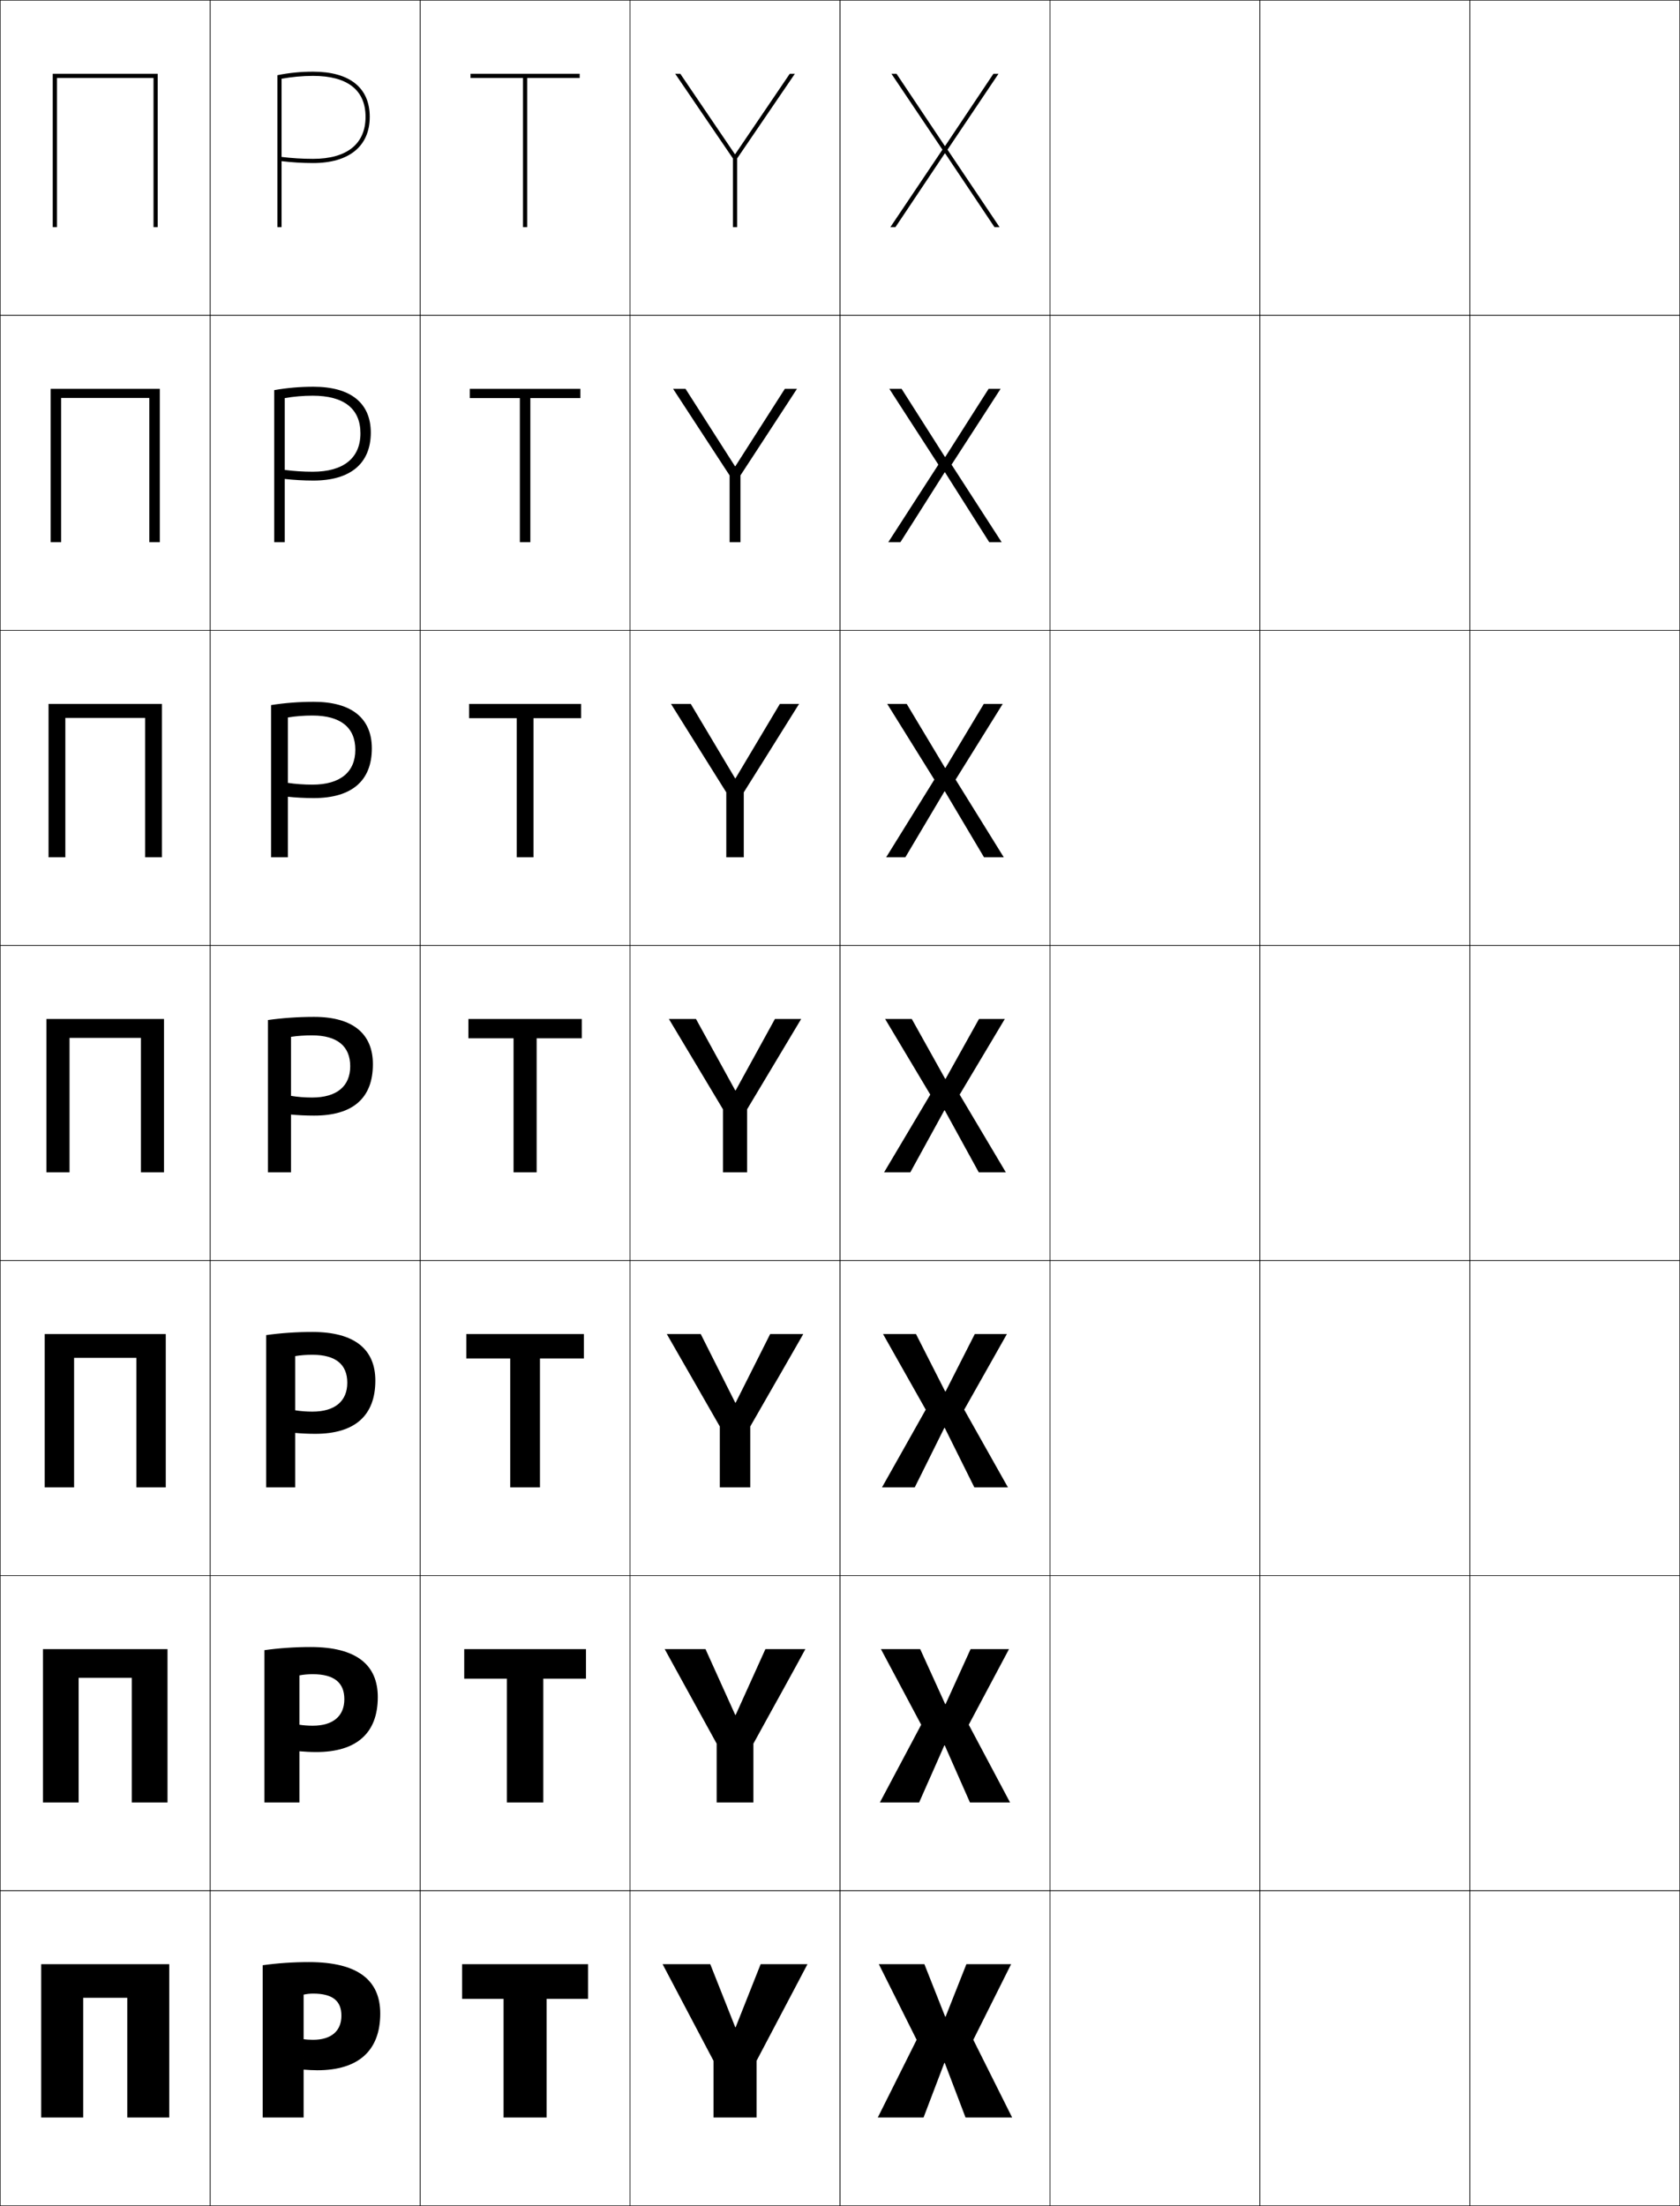 <?xml version="1.0" encoding="utf-8"?>
<!-- Generator: Adobe Illustrator 11 Build 225, SVG Export Plug-In . SVG Version: 6.0.0 Build 78)  -->
<!DOCTYPE svg PUBLIC "-//W3C//DTD SVG 1.0//EN"    "http://www.w3.org/TR/2001/REC-SVG-20010904/DTD/svg10.dtd">
<svg  xmlns="http://www.w3.org/2000/svg" xmlns:xlink="http://www.w3.org/1999/xlink" xmlns:a="http://ns.adobe.com/AdobeSVGViewerExtensions/3.0/"
	 width="800.25" height="1050.25" viewBox="0 0 800.25 1050.25" overflow="visible" enable-background="new 0 0 800.25 1050.25"
	 xml:space="preserve">
		<g id="レイヤー1">
			<g>
				<rect x="0.125" y="0.125" fill="none" stroke="#000000" stroke-width="0.25" width="100" height="150"/> 
				<rect x="100.125" y="0.125" fill="none" stroke="#000000" stroke-width="0.25" width="100" height="150"/> 
				<rect x="200.125" y="0.125" fill="none" stroke="#000000" stroke-width="0.25" width="100" height="150"/> 
				<rect x="300.125" y="0.125" fill="none" stroke="#000000" stroke-width="0.25" width="100" height="150"/> 
				<rect x="400.125" y="0.125" fill="none" stroke="#000000" stroke-width="0.25" width="100" height="150"/> 
				<rect x="500.125" y="0.125" fill="none" stroke="#000000" stroke-width="0.25" width="100" height="150"/> 
				<rect x="600.125" y="0.125" fill="none" stroke="#000000" stroke-width="0.25" width="100" height="150"/> 
				<rect x="0.125" y="150.125" fill="none" stroke="#000000" stroke-width="0.25" width="100" height="150"/> 
				<rect x="100.125" y="150.125" fill="none" stroke="#000000" stroke-width="0.25" width="100" height="150"/> 
				<rect x="200.125" y="150.125" fill="none" stroke="#000000" stroke-width="0.25" width="100" height="150"/> 
				<rect x="300.125" y="150.125" fill="none" stroke="#000000" stroke-width="0.25" width="100" height="150"/> 
				<rect x="400.125" y="150.125" fill="none" stroke="#000000" stroke-width="0.25" width="100" height="150"/> 
				<rect x="500.125" y="150.125" fill="none" stroke="#000000" stroke-width="0.25" width="100" height="150"/> 
				<rect x="600.125" y="150.125" fill="none" stroke="#000000" stroke-width="0.25" width="100" height="150"/> 
				<rect x="0.125" y="300.125" fill="none" stroke="#000000" stroke-width="0.25" width="100" height="150"/> 
				<rect x="100.125" y="300.125" fill="none" stroke="#000000" stroke-width="0.25" width="100" height="150"/> 
				<rect x="200.125" y="300.125" fill="none" stroke="#000000" stroke-width="0.25" width="100" height="150"/> 
				<rect x="300.125" y="300.125" fill="none" stroke="#000000" stroke-width="0.25" width="100" height="150"/> 
				<rect x="400.125" y="300.125" fill="none" stroke="#000000" stroke-width="0.25" width="100" height="150"/> 
				<rect x="500.125" y="300.125" fill="none" stroke="#000000" stroke-width="0.25" width="100" height="150"/> 
				<rect x="600.125" y="300.125" fill="none" stroke="#000000" stroke-width="0.25" width="100" height="150"/> 
				<rect x="0.125" y="450.125" fill="none" stroke="#000000" stroke-width="0.25" width="100" height="150"/> 
				<rect x="100.125" y="450.125" fill="none" stroke="#000000" stroke-width="0.25" width="100" height="150"/> 
				<rect x="200.125" y="450.125" fill="none" stroke="#000000" stroke-width="0.25" width="100" height="150"/> 
				<rect x="300.125" y="450.125" fill="none" stroke="#000000" stroke-width="0.25" width="100" height="150"/> 
				<rect x="400.125" y="450.125" fill="none" stroke="#000000" stroke-width="0.25" width="100" height="150"/> 
				<rect x="500.125" y="450.125" fill="none" stroke="#000000" stroke-width="0.25" width="100" height="150"/> 
				<rect x="600.125" y="450.125" fill="none" stroke="#000000" stroke-width="0.25" width="100" height="150"/> 
				<rect x="0.125" y="600.125" fill="none" stroke="#000000" stroke-width="0.25" width="100" height="150"/> 
				<rect x="100.125" y="600.125" fill="none" stroke="#000000" stroke-width="0.25" width="100" height="150"/> 
				<rect x="200.125" y="600.125" fill="none" stroke="#000000" stroke-width="0.25" width="100" height="150"/> 
				<rect x="300.125" y="600.125" fill="none" stroke="#000000" stroke-width="0.25" width="100" height="150"/> 
				<rect x="400.125" y="600.125" fill="none" stroke="#000000" stroke-width="0.25" width="100" height="150"/> 
				<rect x="500.125" y="600.125" fill="none" stroke="#000000" stroke-width="0.25" width="100" height="150"/> 
				<rect x="600.125" y="600.125" fill="none" stroke="#000000" stroke-width="0.25" width="100" height="150"/> 
				<rect x="0.125" y="750.125" fill="none" stroke="#000000" stroke-width="0.25" width="100" height="150"/> 
				<rect x="100.125" y="750.125" fill="none" stroke="#000000" stroke-width="0.25" width="100" height="150"/> 
				<rect x="200.125" y="750.125" fill="none" stroke="#000000" stroke-width="0.25" width="100" height="150"/> 
				<rect x="300.125" y="750.125" fill="none" stroke="#000000" stroke-width="0.25" width="100" height="150"/> 
				<rect x="400.125" y="750.125" fill="none" stroke="#000000" stroke-width="0.25" width="100" height="150"/> 
				<rect x="500.125" y="750.125" fill="none" stroke="#000000" stroke-width="0.25" width="100" height="150"/> 
				<rect x="600.125" y="750.125" fill="none" stroke="#000000" stroke-width="0.25" width="100" height="150"/> 
				<rect x="0.125" y="900.125" fill="none" stroke="#000000" stroke-width="0.25" width="100" height="150"/> 
				<rect x="100.125" y="900.125" fill="none" stroke="#000000" stroke-width="0.25" width="100" height="150"/> 
				<rect x="200.125" y="900.125" fill="none" stroke="#000000" stroke-width="0.25" width="100" height="150"/> 
				<rect x="300.125" y="900.125" fill="none" stroke="#000000" stroke-width="0.25" width="100" height="150"/> 
				<rect x="400.125" y="900.125" fill="none" stroke="#000000" stroke-width="0.25" width="100" height="150"/> 
				<rect x="500.125" y="900.125" fill="none" stroke="#000000" stroke-width="0.25" width="100" height="150"/> 
				<rect x="600.125" y="900.125" fill="none" stroke="#000000" stroke-width="0.25" width="100" height="150"/> 
				<rect x="700.125" y="0.125" fill="none" stroke="#000000" stroke-width="0.25" width="100" height="150"/> 
				<rect x="700.125" y="150.125" fill="none" stroke="#000000" stroke-width="0.25" width="100" height="150"/> 
				<rect x="700.125" y="300.125" fill="none" stroke="#000000" stroke-width="0.25" width="100" height="150"/> 
				<rect x="700.125" y="450.125" fill="none" stroke="#000000" stroke-width="0.25" width="100" height="150"/> 
				<rect x="700.125" y="600.125" fill="none" stroke="#000000" stroke-width="0.25" width="100" height="150"/> 
				<rect x="700.125" y="750.125" fill="none" stroke="#000000" stroke-width="0.25" width="100" height="150"/> 
				<rect x="700.125" y="900.125" fill="none" stroke="#000000" stroke-width="0.25" width="100" height="150"/> 
			</g>
			<g>
				<polygon points="280.125,935.125 280.125,951.625 260.375,951.625 260.375,1008.125 239.875,1008.125 239.875,951.625 
					220.125,951.625 220.125,935.125 "/>
				<polygon points="279.125,785.125 279.125,799.19 258.792,799.19 258.792,858.125 
					241.458,858.125 241.458,799.19 221.125,799.19 221.125,785.125 "/>
				<polygon points="278.125,635.125 278.125,646.757 257.208,646.757 257.208,708.125 243.042,708.125 
					243.042,646.757 222.125,646.757 222.125,635.125 "/>
				<polygon points="223.125,485.125 277.125,485.125 277.125,494.323 255.625,494.323 255.625,558.125 244.625,558.125 
					244.625,494.323 223.125,494.323 "/>
				<polygon points="223.458,335.125 276.792,335.125 276.792,341.924 254.125,341.924 
					254.125,408.125 246.125,408.125 246.125,341.924 223.458,341.924 "/>
				<polygon points="223.792,185.125 276.458,185.125 276.458,189.524 252.625,189.524 252.625,258.125 
					247.625,258.125 247.625,189.524 223.792,189.524 "/>
				<polygon points="276.125,35.125 224.125,35.125 224.125,37.125 249.125,37.125 249.125,108.125 251.125,108.125 251.125,37.125 
					276.125,37.125 "/>
			</g>
			<g>
				<polygon points="450.025,982.125 459.925,1008.125 482.125,1008.125 463.625,971.125 481.625,935.125 
					460.325,935.125 450.426,960.125 450.226,960.125 440.325,935.125 418.625,935.125 436.625,971.125 
					418.125,1008.125 439.925,1008.125 449.825,982.125 "/>
				<polygon points="450.025,830.958 462.024,858.125 481.125,858.125 461.458,821.125 480.625,785.125 
					462.325,785.125 450.426,811.291 450.226,811.291 438.325,785.125 419.625,785.125 
					438.792,821.125 419.125,858.125 437.824,858.125 449.824,830.958 "/>
				<polygon points="450.024,679.792 464.125,708.125 480.125,708.125 459.292,671.125 479.625,635.125 
					464.325,635.125 450.426,662.458 450.226,662.458 436.325,635.125 420.625,635.125 
					440.958,671.125 420.125,708.125 435.725,708.125 449.824,679.792 "/>
				<polygon points="434.325,485.125 421.625,485.125 443.125,521.125 421.125,558.125 433.625,558.125 449.824,528.625 
					450.024,528.625 466.225,558.125 479.125,558.125 457.125,521.125 478.625,485.125 466.325,485.125 
					450.426,513.625 450.226,513.625 "/>
				<polygon points="450.091,376.767 468.718,408.125 478.125,408.125 455.194,371.167 
					477.625,335.125 468.618,335.125 450.358,365.567 450.158,365.567 431.898,335.125 
					422.625,335.125 445.055,371.167 422.125,408.125 431.265,408.125 449.891,376.767 "/>
				<polygon points="450.158,224.91 471.212,258.125 477.125,258.125 453.265,221.209 476.625,185.125 
					470.912,185.125 450.292,217.51 450.092,217.51 429.472,185.125 423.625,185.125 
					446.985,221.209 423.125,258.125 428.905,258.125 449.958,224.91 "/>
				<polygon points="450.226,73.052 473.705,108.125 476.125,108.125 451.335,71.251 475.625,35.125 
					473.205,35.125 450.226,69.452 450.025,69.452 427.045,35.125 424.625,35.125 448.915,71.251 
					424.125,108.125 426.545,108.125 450.025,73.052 "/>
			</g>
			<g>
				<polygon points="19.625,935.125 19.625,1008.125 39.625,1008.125 39.625,951.125 60.625,951.125 60.625,1008.125 
					80.625,1008.125 80.625,935.125 "/>
				<polygon points="20.458,785.124 20.458,858.125 37.458,858.125 37.458,798.791 62.791,798.791 
					62.791,858.125 79.792,858.125 79.792,785.124 "/>
				<polygon points="21.292,635.124 21.292,708.125 35.292,708.125 35.292,646.458 64.958,646.458 
					64.958,708.125 78.958,708.125 78.958,635.124 "/>
				<polygon points="22.125,485.124 22.125,558.125 33.125,558.125 33.125,494.124 67.125,494.124 67.125,558.125 
					78.125,558.125 78.125,485.124 "/>
				<polygon points="23.125,335.124 23.125,408.124 31.125,408.124 31.125,341.791 69.125,341.791 
					69.125,408.124 77.125,408.124 77.125,335.124 "/>
				<polygon points="24.125,185.124 24.125,258.125 29.125,258.125 29.125,189.458 71.125,189.458 
					71.125,258.125 76.125,258.125 76.125,185.124 "/>
				<polygon points="25.125,35.124 25.125,108.124 27.125,108.124 27.125,37.124 73.125,37.124 
					73.125,108.124 75.125,108.124 75.125,35.124 "/>
			</g>
			<g>
				<polygon points="350.225,965.125 338.325,935.125 315.625,935.125 339.875,981.125 339.875,1008.125 360.375,1008.125 
					360.375,981.125 384.625,935.125 362.325,935.125 350.425,965.125 "/>
				<polygon points="336.059,785.125 316.625,785.125 341.375,830.125 341.375,858.125 358.875,858.125 358.875,830.125 
					383.625,785.125 364.592,785.125 350.425,816.458 350.225,816.458 "/>
				<polygon points="333.792,635.125 317.625,635.125 342.875,679.125 342.875,708.125 357.375,708.125 357.375,679.125 
					382.625,635.125 366.858,635.125 350.426,667.792 350.225,667.792 "/>
				<polygon points="331.525,485.125 318.625,485.125 344.375,528.125 344.375,558.125 355.875,558.125 355.875,528.125 
					381.625,485.125 369.125,485.125 350.426,519.125 350.226,519.125 "/>
				<polygon points="329.035,335.125 319.625,335.125 345.958,377.228 345.958,408.125 
					354.291,408.125 354.291,377.228 380.625,335.125 371.481,335.125 350.358,370.538 
					350.158,370.538 "/>
				<polygon points="326.545,185.125 320.625,185.125 347.542,226.332 347.542,258.125 352.708,258.125 
					352.708,226.332 379.625,185.125 373.839,185.125 350.292,221.951 350.092,221.951 "/>
				<polygon points="350.024,73.364 324.055,35.125 321.625,35.125 349.125,75.435 349.125,108.125 
					351.125,108.125 351.125,75.435 378.625,35.125 376.195,35.125 350.225,73.364 "/>
			</g>
			<g>
				<path d="M132.125,35.8V108.125h2V37.492c4.781-0.874,9.932-1.367,15-1.367
					c16.355,0,25,6.743,25,19.5c0,12.897-8.878,20-25,20c-5.128,0-10.273-0.329-15-0.909v2.008
					c4.743,0.571,9.877,0.901,15,0.901c17.159,0,27-8.019,27-22c0-13.864-9.589-21.5-27-21.5
					C143.392,34.125,137.93,34.636,132.125,35.8z"/>
				<path d="M130.625,185.741V258.125H135.625v-68.589c4.216-0.742,8.8-1.145,13.333-1.145
					c14.912,0,22.733,6.223,22.733,17.9c0,11.777-8.061,18.3-22.733,18.3
					c-4.573,0-9.151-0.313-13.333-0.872v4.305
					c4.296,0.488,8.982,0.767,13.667,0.767c17.604,0,27.333-8.113,27.333-22.833
					c0-13.987-9.486-21.833-27.333-21.833
					C142.931,184.125,136.787,184.642,130.625,185.741z"/>
				<path d="M129.125,335.684V408.125h8v-66.544c3.652-0.609,7.669-0.922,11.667-0.922
					c13.468,0,20.466,5.704,20.466,16.3c0,10.658-7.244,16.6-20.466,16.6
					c-4.018,0-8.03-0.297-11.667-0.836v6.602c3.849,0.406,8.087,0.634,12.333,0.634
					c18.049,0,27.667-8.208,27.667-23.667c0-14.111-9.382-22.167-27.667-22.167
					C142.47,334.125,135.644,334.648,129.125,335.684z"/>
				<path d="M138.625,530.625c3.401,0.324,7.191,0.5,11,0.5c18.494,0,28-8.302,28-24.5
					c0-14.233-9.279-22.5-28-22.5c-7.616,0-15.124,0.529-22,1.5v72.5h11v-64.5
					c3.087-0.477,6.537-0.7,10-0.7c12.025,0,18.2,5.185,18.2,14.7
					c0,9.538-6.427,14.9-18.2,14.9c-3.462,0-6.908-0.282-10-0.8V530.625z"/>
				<path d="M126.792,635.625v72.5H140.625v-62.5c2.535-0.428,5.338-0.634,8.167-0.634
					c11.137,0,16.633,4.629,16.633,13.3c0,8.781-5.877,13.768-16.633,13.768
					c-2.802,0-5.657-0.219-8.167-0.634v10.767c2.82,0.267,6.352,0.434,9.5,0.434
					c18.852,0,28.667-8.636,28.667-25.334c0-14.759-9.706-23.166-30-23.166
					C141.175,634.125,133.667,634.654,126.792,635.625z"/>
				<path d="M125.958,785.625v72.5H142.625v-60.5c1.983-0.378,4.14-0.566,6.333-0.566
					c10.25,0,15.066,4.073,15.066,11.899c0,8.023-5.327,12.634-15.066,12.634
					c-2.141,0-4.406-0.155-6.333-0.467v12.634c2.239,0.209,5.512,0.366,8,0.366
					c19.209,0,29.333-8.969,29.333-26.167c0-15.286-10.132-23.833-32-23.833
					C140.342,784.125,132.834,784.654,125.958,785.625z"/>
				<path d="M144.625,985.325c1.657,0.151,4.673,0.3,6.5,0.3c19.566,0,30-9.302,30-27
					c0-15.812-10.559-24.5-34-24.5c-7.616,0-15.124,0.529-22,1.5v72.5h19.5v-58.5
					c1.431-0.329,2.942-0.5,4.5-0.5c9.361,0,13.5,3.518,13.5,10.5c0,7.266-4.777,11.5-13.5,11.5
					c-1.48,0-3.154-0.092-4.5-0.3V985.325z"/>
			</g>
		</g>
	</svg>
